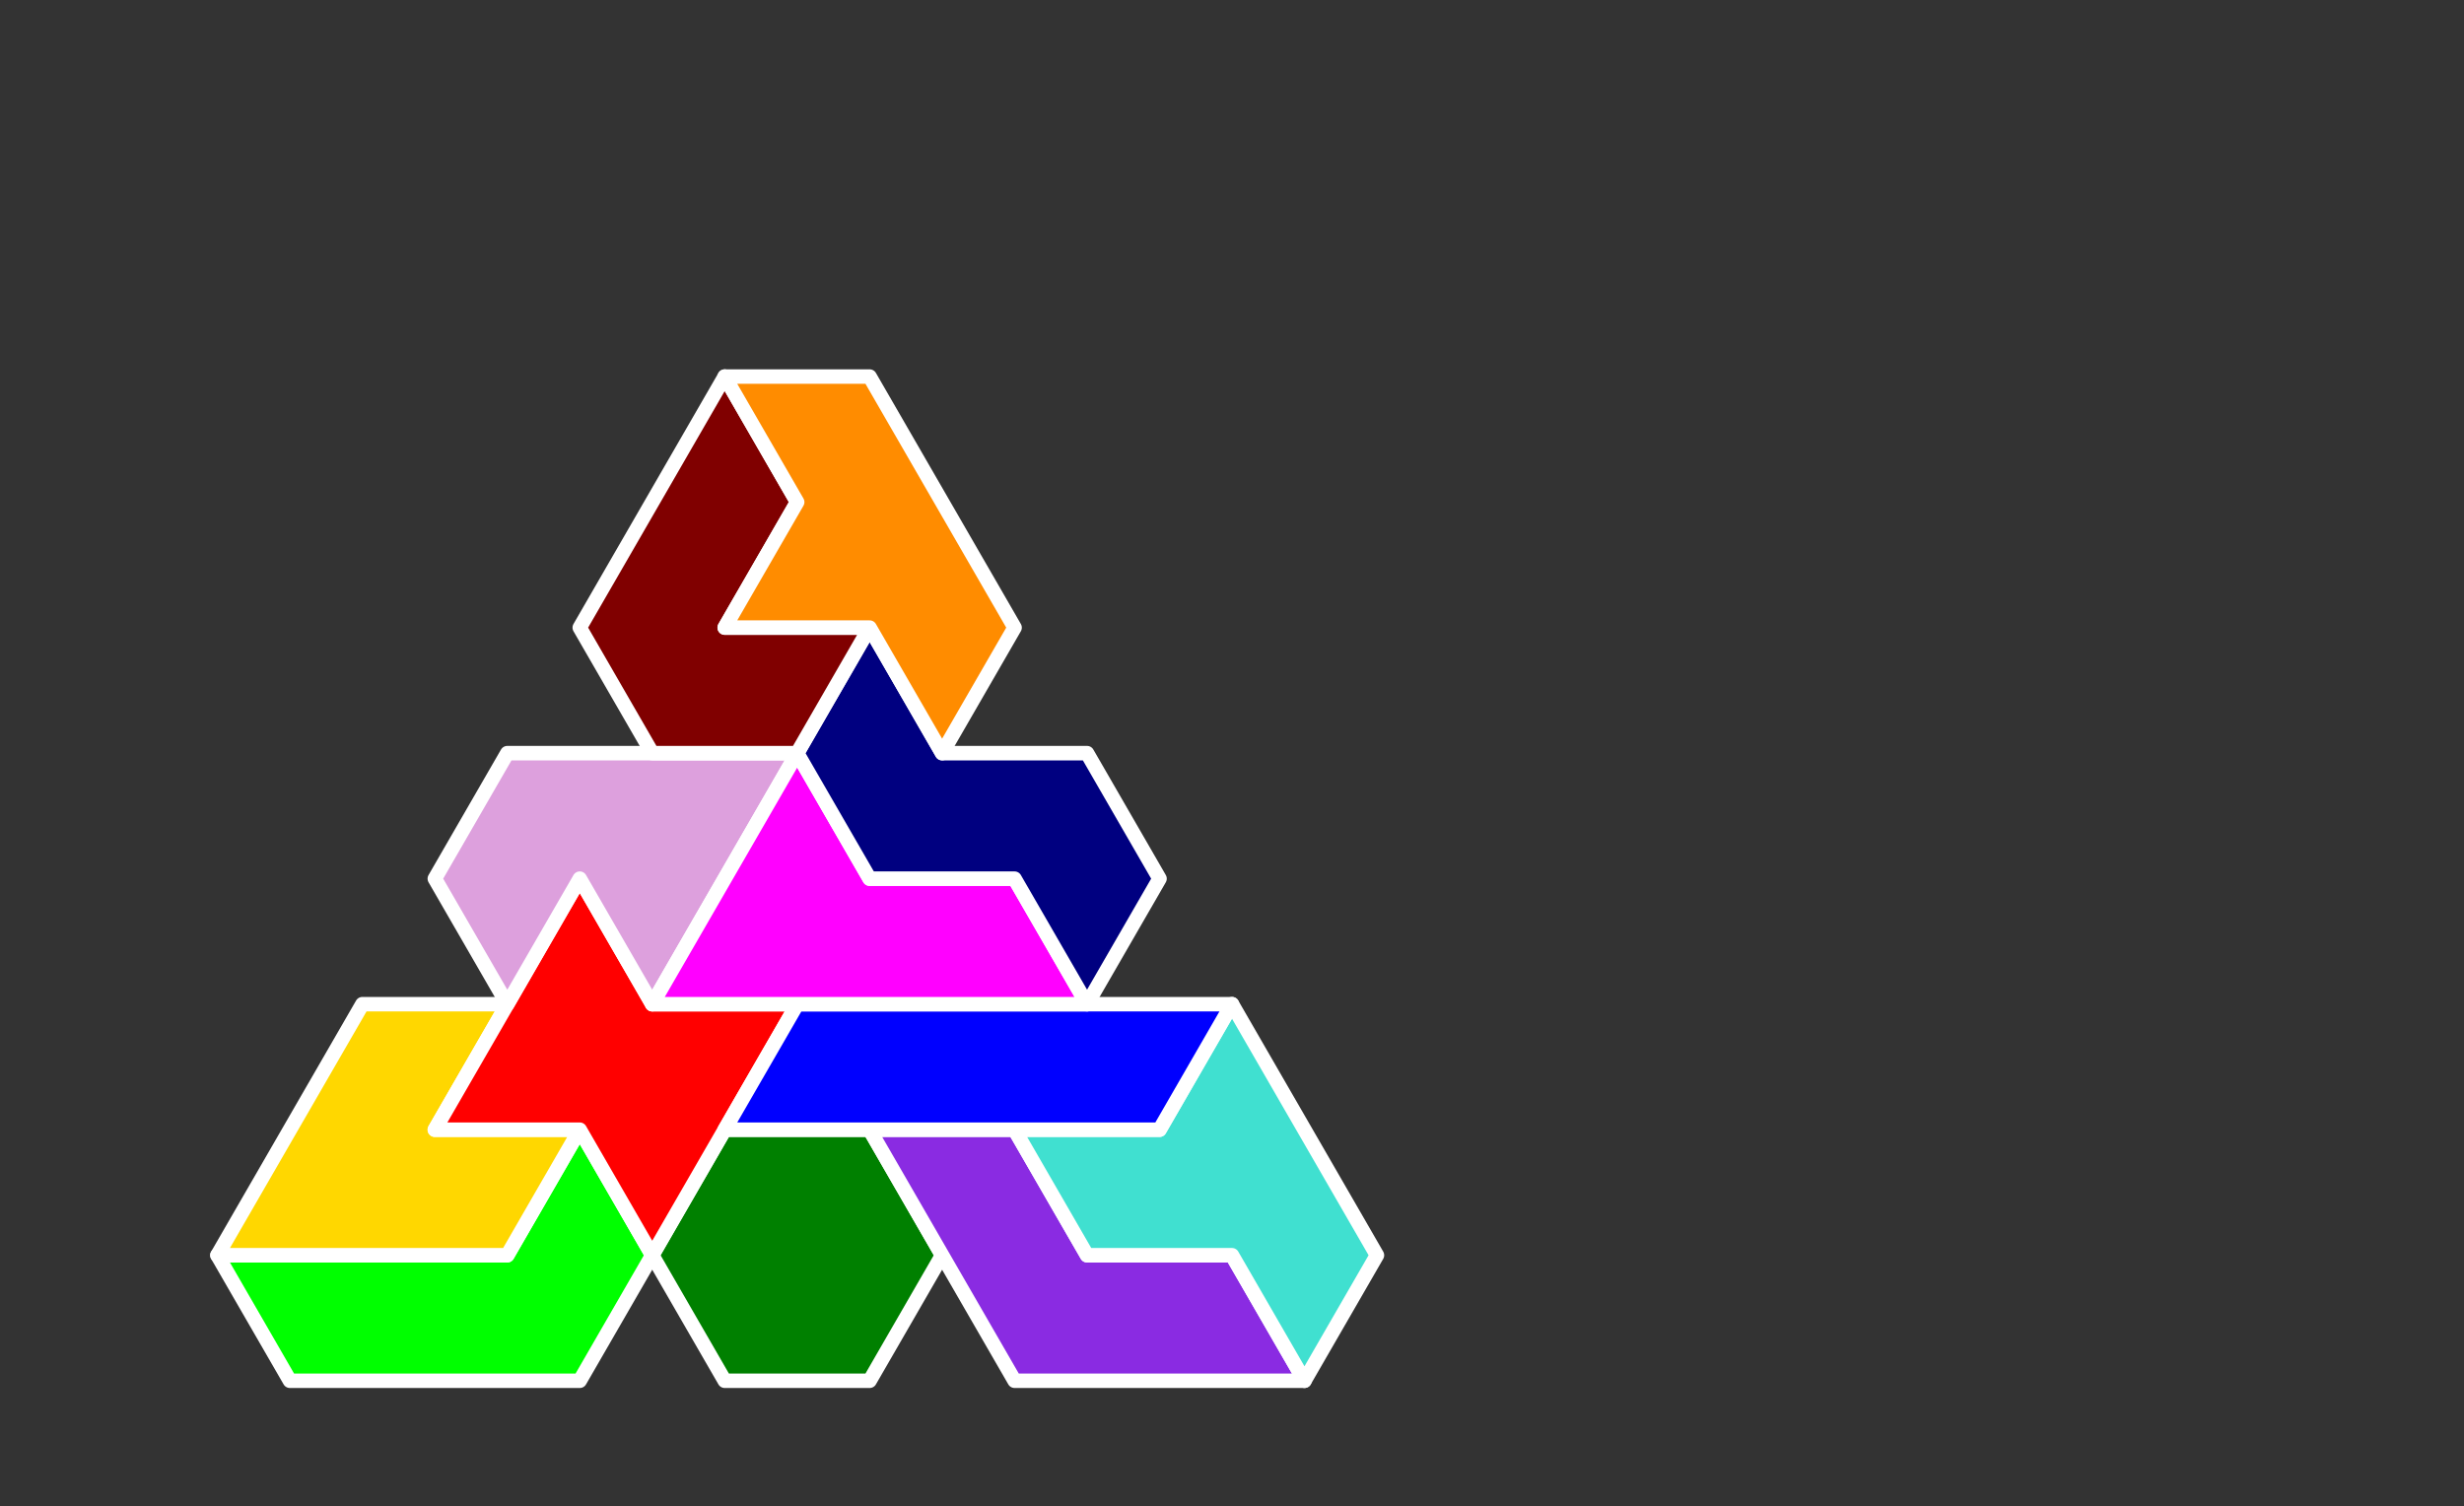 <?xml version="1.0" standalone="no"?>
<!-- Created by Polyform Puzzler (http://puzzler.sourceforge.net/) -->
<svg width="170.000" height="103.923"
     viewBox="0 0 170.000 103.923"
     xmlns="http://www.w3.org/2000/svg"
     xmlns:xlink="http://www.w3.org/1999/xlink">
<rect x="0" y="0" width="170.000" height="103.923" fill="#333333" stroke="none"/>
<g>
<polygon fill="lime" stroke="white"
         stroke-width="1" stroke-linejoin="round"
         points="15.000,86.603 20.000,95.263 40.000,95.263 45.000,86.603 40.000,77.942 35.000,86.603">
<desc>J6</desc>
</polygon>
<polygon fill="green" stroke="white"
         stroke-width="1" stroke-linejoin="round"
         points="45.000,86.603 50.000,95.263 60.000,95.263 65.000,86.603 60.000,77.942 50.000,77.942">
<desc>O6</desc>
</polygon>
<polygon fill="blueviolet" stroke="white"
         stroke-width="1" stroke-linejoin="round"
         points="65.000,86.603 70.000,95.263 90.000,95.263 85.000,86.603 75.000,86.603 70.000,77.942 60.000,77.942">
<desc>C6</desc>
</polygon>
<polygon fill="turquoise" stroke="white"
         stroke-width="1" stroke-linejoin="round"
         points="85.000,86.603 90.000,95.263 95.000,86.603 85.000,69.282 80.000,77.942 70.000,77.942 75.000,86.603">
<desc>H6</desc>
</polygon>
<polygon fill="gold" stroke="white"
         stroke-width="1" stroke-linejoin="round"
         points="15.000,86.603 35.000,86.603 40.000,77.942 30.000,77.942 35.000,69.282 25.000,69.282">
<desc>V6</desc>
</polygon>
<polygon fill="red" stroke="white"
         stroke-width="1" stroke-linejoin="round"
         points="40.000,77.942 45.000,86.603 55.000,69.282 45.000,69.282 40.000,60.622 30.000,77.942">
<desc>X6</desc>
</polygon>
<polygon fill="blue" stroke="white"
         stroke-width="1" stroke-linejoin="round"
         points="50.000,77.942 80.000,77.942 85.000,69.282 55.000,69.282">
<desc>I6</desc>
</polygon>
<polygon fill="plum" stroke="white"
         stroke-width="1" stroke-linejoin="round"
         points="30.000,60.622 35.000,69.282 40.000,60.622 45.000,69.282 55.000,51.962 35.000,51.962">
<desc>F6</desc>
</polygon>
<polygon fill="magenta" stroke="white"
         stroke-width="1" stroke-linejoin="round"
         points="45.000,69.282 75.000,69.282 70.000,60.622 60.000,60.622 55.000,51.962">
<desc>P6</desc>
</polygon>
<polygon fill="navy" stroke="white"
         stroke-width="1" stroke-linejoin="round"
         points="70.000,60.622 75.000,69.282 80.000,60.622 75.000,51.962 65.000,51.962 60.000,43.301 55.000,51.962 60.000,60.622">
<desc>S6</desc>
</polygon>
<polygon fill="maroon" stroke="white"
         stroke-width="1" stroke-linejoin="round"
         points="40.000,43.301 45.000,51.962 55.000,51.962 60.000,43.301 50.000,43.301 55.000,34.641 50.000,25.981">
<desc>G6</desc>
</polygon>
<polygon fill="darkorange" stroke="white"
         stroke-width="1" stroke-linejoin="round"
         points="60.000,43.301 65.000,51.962 70.000,43.301 60.000,25.981 50.000,25.981 55.000,34.641 50.000,43.301">
<desc>E6</desc>
</polygon>
</g>
</svg>

